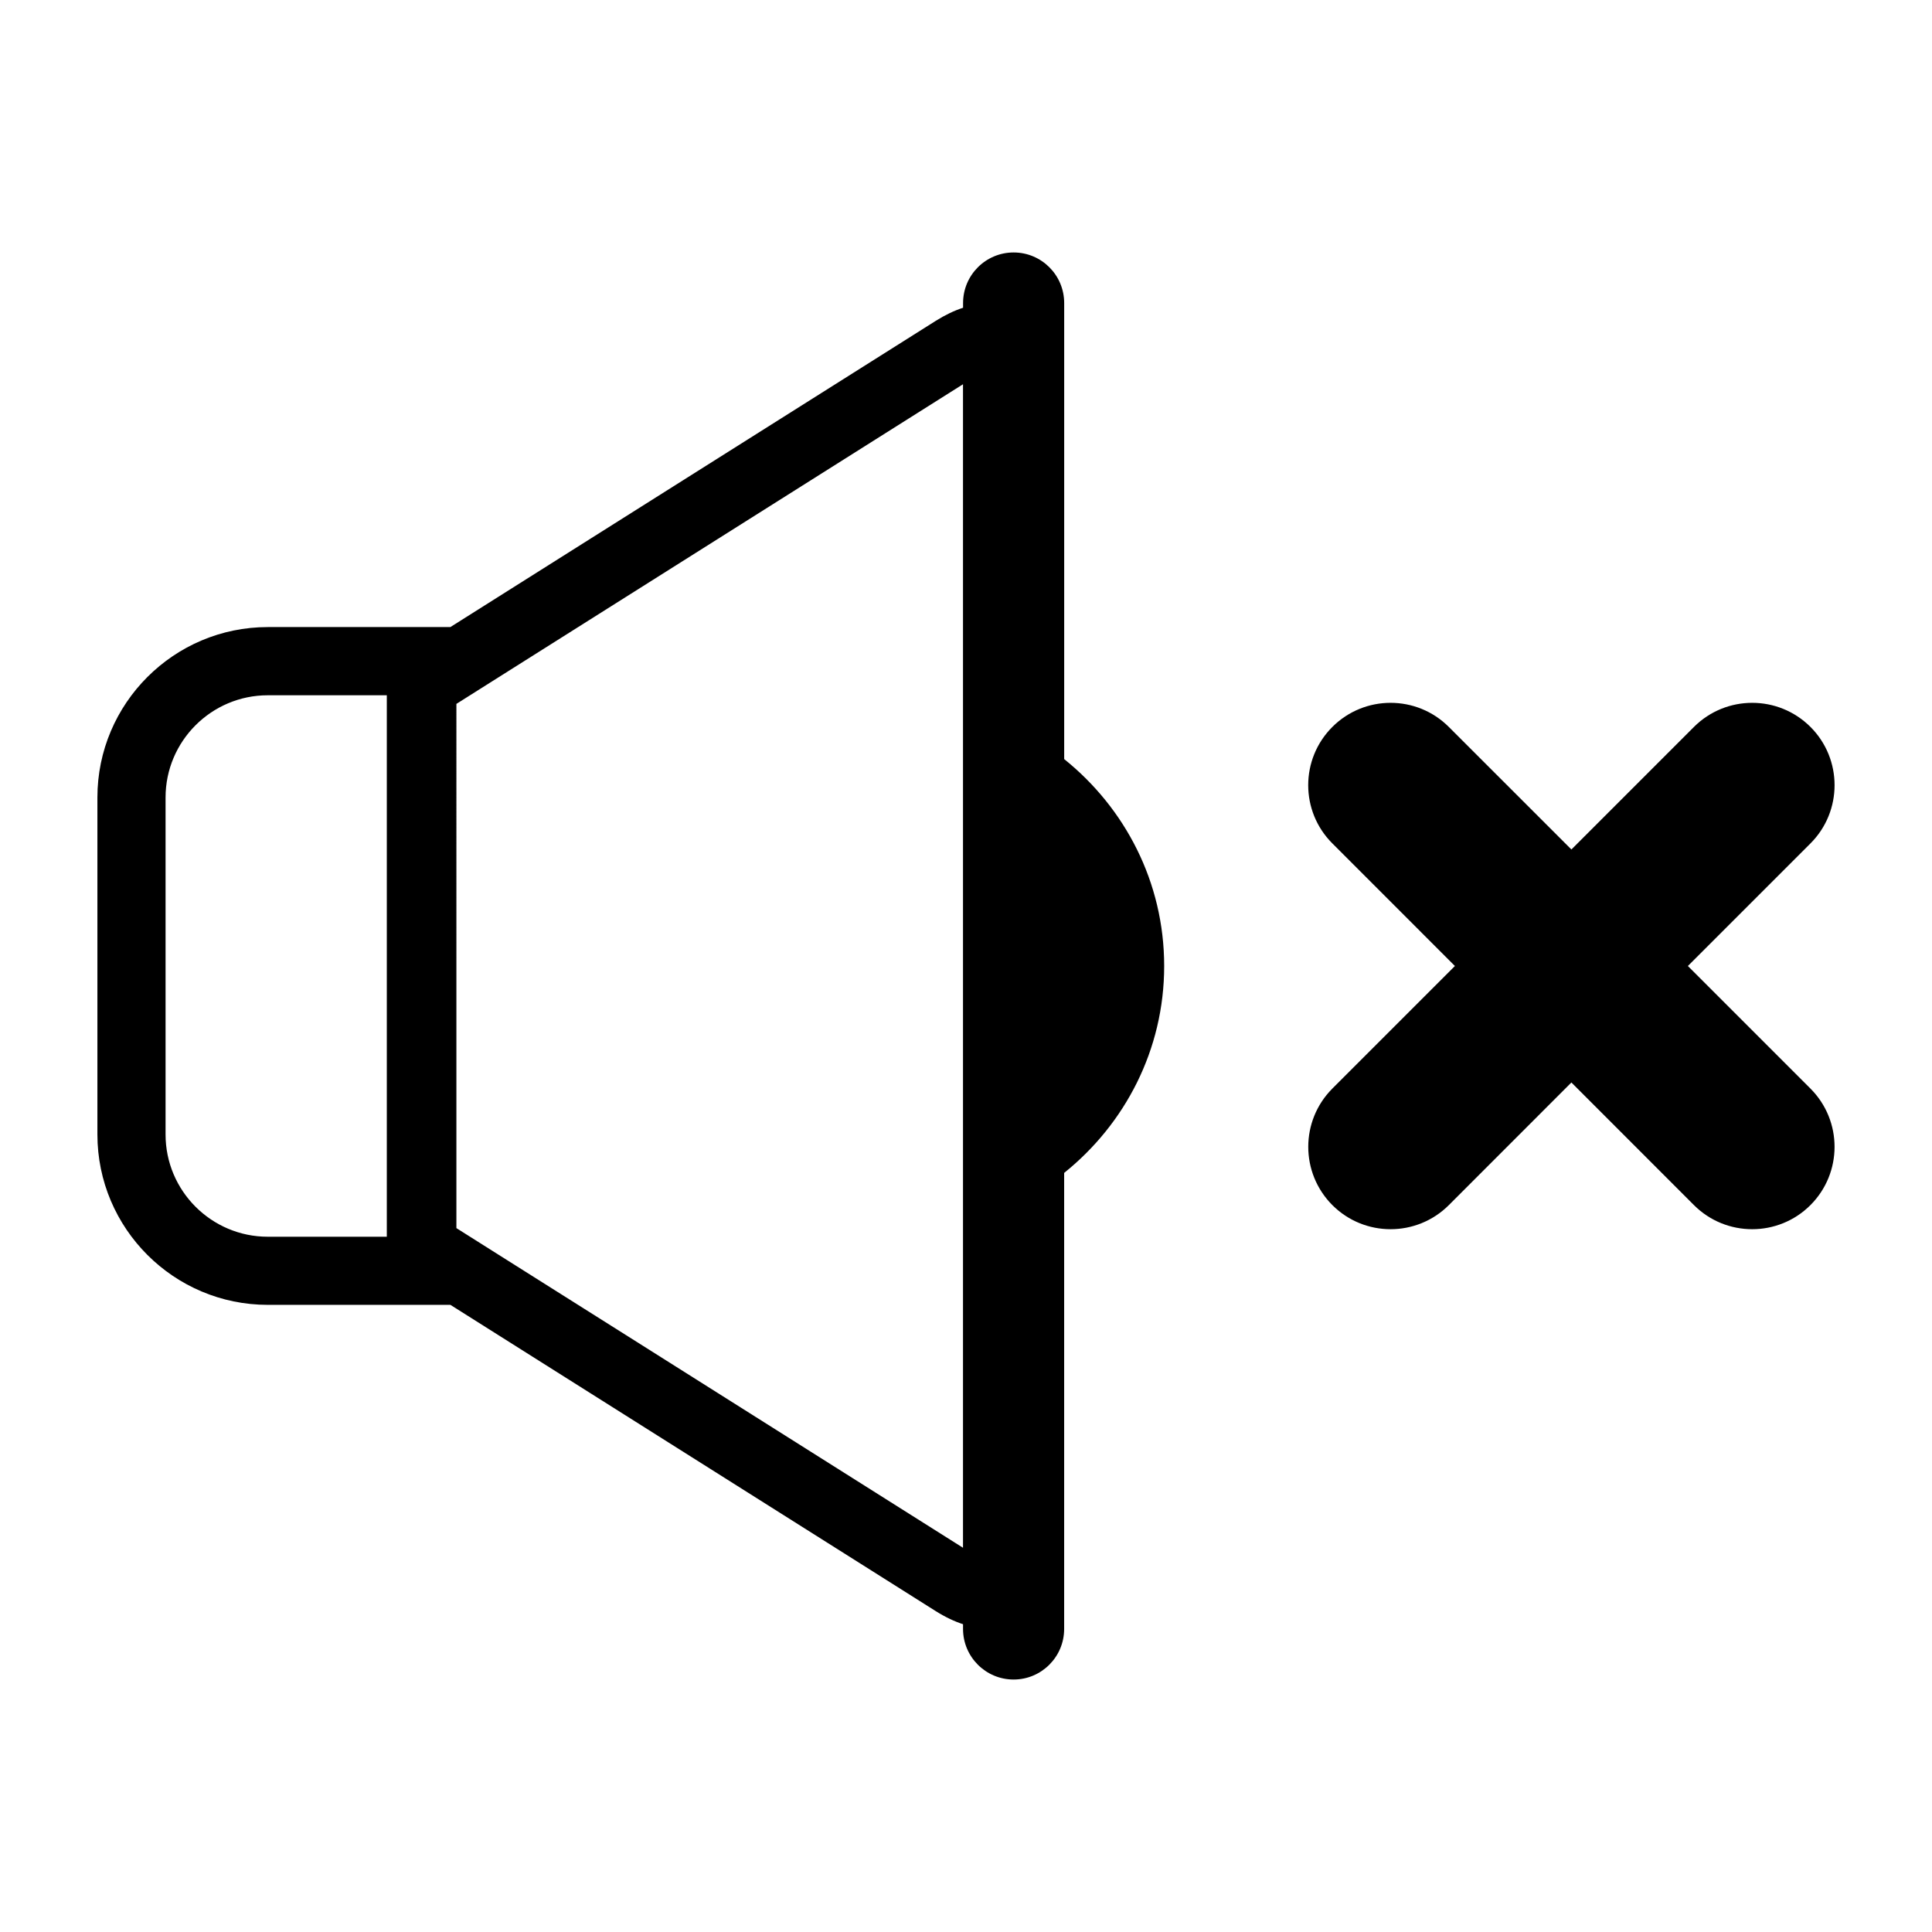 <?xml version="1.0" encoding="utf-8"?>
<!-- Generator: Adobe Illustrator 15.1.0, SVG Export Plug-In . SVG Version: 6.00 Build 0)  -->
<!DOCTYPE svg PUBLIC "-//W3C//DTD SVG 1.1//EN" "http://www.w3.org/Graphics/SVG/1.1/DTD/svg11.dtd">
<svg version="1.1" id="Layer_1" xmlns="http://www.w3.org/2000/svg" xmlns:xlink="http://www.w3.org/1999/xlink" x="0px" y="0px"
	 width="56.69px" height="56.69px" viewBox="0 0 56.69 56.69" enable-background="new 0 0 56.69 56.69" xml:space="preserve">
<path d="M31.226,22.274V8.892c0-0.819-0.664-1.484-1.483-1.484c-0.82,0-1.484,0.665-1.484,1.484V9.03
	c-0.257,0.083-0.525,0.211-0.802,0.385l-10.145,6.4c-1.111,0.701-2.656,1.676-4.097,2.585H7.858c-2.757,0-5,2.243-5,5v9.888
	c0,2.758,2.243,5,5,5h5.358c1.439,0.908,2.984,1.885,4.095,2.584l10.145,6.402c0.276,0.174,0.545,0.301,0.802,0.385v0.139
	c0,0.818,0.664,1.484,1.484,1.484c0.819,0,1.483-0.666,1.483-1.484V34.416c1.781-1.43,2.935-3.609,2.935-6.071
	C34.16,25.882,33.007,23.705,31.226,22.274z M11.351,36.289H7.858c-1.654,0-3-1.346-3-3v-9.888c0-1.654,1.346-3,3-3h3.492V36.289z
	 M28.258,45.416l-9.879-6.234l-3.679-2.32l-1.308-0.826V20.654l0.646-0.408l4.34-2.738l9.879-6.233V45.416z M53.123,31.941
	c0.944,0.945,0.944,2.475,0,3.42c-0.943,0.943-2.475,0.943-3.418,0l-3.596-3.598l-3.596,3.598c-0.945,0.943-2.475,0.943-3.418,0
	c-0.943-0.945-0.943-2.475,0-3.42l3.596-3.596l-3.596-3.597c-0.945-0.943-0.945-2.474,0-3.418c0.943-0.943,2.474-0.943,3.417,0
	l3.597,3.596l3.596-3.596c0.944-0.943,2.475-0.943,3.419,0c0.943,0.943,0.943,2.475,0,3.418l-3.597,3.597L53.123,31.941z"/>
</svg>
